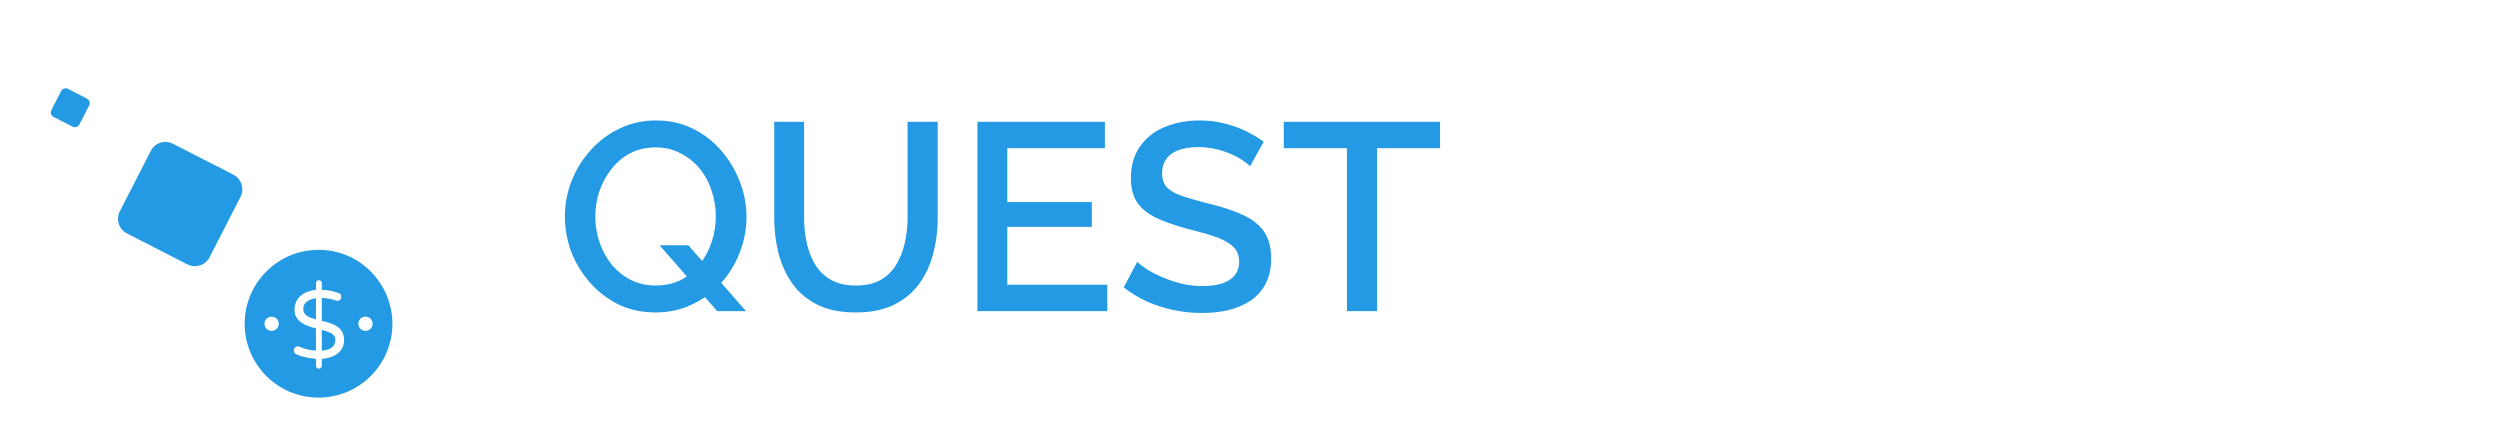 <svg width="225" height="40" viewBox="0 0 225 40" fill="none" xmlns="http://www.w3.org/2000/svg">
<path d="M21.001 15.72L15.561 12.938C14.835 12.56 13.944 12.852 13.572 13.578L10.784 19.018C10.412 19.743 10.698 20.635 11.429 21.012L16.869 23.795C17.595 24.166 18.486 23.88 18.858 23.155L21.647 17.715C22.018 16.983 21.732 16.092 21.001 15.72Z" fill="#239AE3"/>
<path d="M7.825 8.875L6.122 8C5.893 7.886 5.613 7.972 5.499 8.2L4.625 9.903C4.51 10.132 4.596 10.412 4.825 10.526L6.528 11.395C6.756 11.515 7.036 11.423 7.15 11.195L8.025 9.492C8.139 9.269 8.053 8.989 7.825 8.875Z" fill="#239AE3"/>
<path d="M32.512 20.378V7.846C32.512 5.772 30.826 4.086 28.746 4.086H25.472C24.992 2.166 23.049 0.96 21.089 1.389L4.689 4.989C2.689 5.429 1.42 7.412 1.855 9.412L5.775 27.286H3.472C2.563 27.286 1.826 28.023 1.826 28.938V36.926C1.826 37.835 2.563 38.572 3.472 38.572H11.46C12.375 38.572 13.112 37.835 13.112 36.926V35.64L13.809 35.486H21.535C23.283 37.458 25.838 38.698 28.672 38.698C33.946 38.698 38.232 34.406 38.232 29.138C38.232 25.229 35.877 21.858 32.512 20.378ZM4.992 37.006C4.26 37.006 3.66 36.406 3.66 35.675C3.66 34.938 4.26 34.343 4.992 34.343C5.729 34.343 6.329 34.938 6.329 35.675C6.329 36.406 5.729 37.006 4.992 37.006ZM4.992 31.915C4.26 31.915 3.66 31.315 3.66 30.583C3.66 29.846 4.26 29.252 4.992 29.252C5.729 29.252 6.329 29.846 6.329 30.583C6.329 31.315 5.729 31.915 4.992 31.915ZM9.94 37.006C9.203 37.006 8.609 36.406 8.609 35.675C8.609 34.939 9.2 34.343 9.94 34.343C10.672 34.343 11.272 34.928 11.272 35.675C11.272 36.403 10.682 37.006 9.94 37.006ZM9.94 31.915C9.203 31.915 8.609 31.315 8.609 30.583C8.609 29.846 9.203 29.252 9.94 29.252C10.678 29.252 11.272 29.846 11.272 30.583C11.272 31.315 10.678 31.915 9.94 31.915ZM13.112 34.469V28.938C13.112 28.023 12.375 27.286 11.46 27.286C11.267 27.286 6.686 27.286 6.946 27.286L2.975 9.166C2.672 7.783 3.546 6.406 4.935 6.103C22.77 2.196 11.908 4.575 21.335 2.509C22.618 2.229 23.834 2.937 24.278 4.086C24.425 4.445 24.195 3.605 27.723 19.623C22.895 20.098 19.106 24.183 19.106 29.138C19.106 30.503 19.398 31.806 19.918 32.977L13.112 34.469ZM28.672 37.555C24.022 37.555 20.249 33.772 20.249 29.138C20.249 24.524 23.999 20.715 28.672 20.715C33.292 20.715 37.089 24.48 37.089 29.138C37.089 33.778 33.312 37.555 28.672 37.555Z" fill="white"/>
<path d="M28.666 22.486C25.001 22.486 22.02 25.467 22.02 29.138C22.02 32.779 24.959 35.783 28.666 35.783C32.34 35.783 35.317 32.812 35.317 29.138C35.317 25.642 32.508 22.486 28.666 22.486ZM24.448 29.778H24.442C24.088 29.778 23.803 29.486 23.803 29.132C23.803 28.778 24.088 28.498 24.442 28.498H24.448C24.803 28.498 25.088 28.778 25.088 29.132C25.088 29.486 24.803 29.778 24.448 29.778ZM28.963 32.297V32.915C28.963 33.068 28.851 33.166 28.745 33.166C28.674 33.214 28.437 33.144 28.437 32.915V32.297C27.875 32.229 27.334 32.181 26.683 31.892C26.443 31.793 26.36 31.493 26.54 31.28C26.655 31.155 26.835 31.15 26.963 31.206C27.378 31.393 27.887 31.529 28.437 31.555C28.437 31.148 28.437 30.313 28.437 29.56C27.439 29.3 26.506 28.927 26.506 27.863C26.506 26.809 27.355 26.182 28.437 26.092V25.486C28.437 25.352 28.531 25.217 28.694 25.217C28.86 25.217 28.963 25.342 28.963 25.486V26.086C29.526 26.086 30.036 26.223 30.471 26.372C30.637 26.429 30.717 26.543 30.717 26.715C30.717 26.902 30.574 27.08 30.368 27.08C30.25 27.08 29.884 26.859 28.963 26.812V28.875C30.071 29.12 30.968 29.486 30.968 30.618C30.968 31.671 30.022 32.237 28.963 32.297ZM32.894 29.778H32.888C32.532 29.778 32.248 29.485 32.248 29.132C32.248 28.782 32.529 28.498 32.888 28.498H32.894C33.248 28.498 33.534 28.778 33.534 29.132C33.534 29.486 33.248 29.778 32.894 29.778Z" fill="#239AE3"/>
<path d="M28.961 29.692C28.961 30.104 28.961 31.092 28.961 31.555C29.638 31.511 30.184 31.253 30.184 30.566C30.184 30.026 29.509 29.833 28.961 29.692Z" fill="#239AE3"/>
<path d="M27.293 27.801C27.293 28.391 27.85 28.592 28.436 28.743V26.84C27.843 26.916 27.293 27.2 27.293 27.801Z" fill="#239AE3"/>
<g filter="url(#filter0_d_101_13)">
<path d="M59 28.12C57.768 28.12 56.656 27.88 55.664 27.4C54.672 26.904 53.816 26.248 53.096 25.432C52.376 24.616 51.816 23.696 51.416 22.672C51.032 21.632 50.84 20.568 50.84 19.48C50.84 18.344 51.048 17.264 51.464 16.24C51.88 15.2 52.456 14.28 53.192 13.48C53.928 12.664 54.792 12.024 55.784 11.56C56.792 11.08 57.88 10.84 59.048 10.84C60.264 10.84 61.368 11.088 62.36 11.584C63.368 12.08 64.224 12.744 64.928 13.576C65.648 14.408 66.2 15.336 66.584 16.36C66.984 17.384 67.184 18.432 67.184 19.504C67.184 20.64 66.976 21.728 66.56 22.768C66.16 23.792 65.592 24.712 64.856 25.528C64.12 26.328 63.248 26.96 62.24 27.424C61.248 27.888 60.168 28.12 59 28.12ZM59.024 25.696C59.888 25.696 60.656 25.52 61.328 25.168C62 24.816 62.56 24.344 63.008 23.752C63.472 23.144 63.824 22.472 64.064 21.736C64.304 20.984 64.424 20.232 64.424 19.48C64.424 18.68 64.296 17.904 64.04 17.152C63.8 16.4 63.44 15.736 62.96 15.16C62.48 14.584 61.904 14.128 61.232 13.792C60.576 13.44 59.84 13.264 59.024 13.264C58.16 13.264 57.392 13.44 56.72 13.792C56.048 14.144 55.48 14.624 55.016 15.232C54.552 15.824 54.192 16.488 53.936 17.224C53.696 17.96 53.576 18.712 53.576 19.48C53.576 20.28 53.704 21.056 53.96 21.808C54.216 22.56 54.576 23.224 55.04 23.8C55.52 24.376 56.096 24.84 56.768 25.192C57.44 25.528 58.192 25.696 59.024 25.696ZM59.36 22.072H61.952L67.136 28H64.544L59.36 22.072ZM77.024 28.12C75.664 28.12 74.512 27.888 73.568 27.424C72.64 26.96 71.888 26.328 71.312 25.528C70.752 24.728 70.336 23.816 70.064 22.792C69.808 21.768 69.68 20.704 69.68 19.6V10.96H72.368V19.6C72.368 20.384 72.448 21.144 72.608 21.88C72.768 22.6 73.024 23.248 73.376 23.824C73.728 24.4 74.2 24.856 74.792 25.192C75.4 25.528 76.144 25.696 77.024 25.696C77.92 25.696 78.664 25.528 79.256 25.192C79.864 24.84 80.336 24.376 80.672 23.8C81.024 23.208 81.28 22.552 81.44 21.832C81.6 21.112 81.68 20.368 81.68 19.6V10.96H84.392V19.6C84.392 20.768 84.248 21.872 83.96 22.912C83.688 23.936 83.256 24.84 82.664 25.624C82.088 26.392 81.336 27 80.408 27.448C79.48 27.896 78.352 28.12 77.024 28.12ZM99.655 25.624V28H87.967V10.96H99.439V13.336H90.655V18.184H98.263V20.416H90.655V25.624H99.655ZM112.508 14.968C112.348 14.792 112.116 14.608 111.812 14.416C111.508 14.208 111.148 14.016 110.732 13.84C110.316 13.664 109.868 13.52 109.388 13.408C108.908 13.296 108.412 13.24 107.9 13.24C106.78 13.24 105.948 13.448 105.404 13.864C104.86 14.28 104.588 14.856 104.588 15.592C104.588 16.136 104.74 16.568 105.044 16.888C105.348 17.192 105.812 17.448 106.436 17.656C107.06 17.864 107.844 18.088 108.788 18.328C109.94 18.6 110.94 18.928 111.788 19.312C112.636 19.68 113.284 20.176 113.732 20.8C114.18 21.424 114.404 22.248 114.404 23.272C114.404 24.136 114.244 24.88 113.924 25.504C113.604 26.128 113.156 26.64 112.58 27.04C112.004 27.424 111.34 27.712 110.588 27.904C109.836 28.08 109.028 28.168 108.164 28.168C107.316 28.168 106.468 28.08 105.62 27.904C104.788 27.728 103.988 27.472 103.22 27.136C102.468 26.784 101.772 26.36 101.132 25.864L102.356 23.56C102.564 23.768 102.86 24 103.244 24.256C103.644 24.496 104.1 24.728 104.612 24.952C105.14 25.176 105.708 25.368 106.316 25.528C106.94 25.672 107.572 25.744 108.212 25.744C109.284 25.744 110.1 25.56 110.66 25.192C111.236 24.808 111.524 24.264 111.524 23.56C111.524 22.984 111.34 22.528 110.972 22.192C110.604 21.84 110.068 21.544 109.364 21.304C108.66 21.064 107.82 20.824 106.844 20.584C105.724 20.28 104.788 19.952 104.036 19.6C103.284 19.232 102.716 18.768 102.332 18.208C101.964 17.632 101.78 16.904 101.78 16.024C101.78 14.904 102.052 13.96 102.596 13.192C103.14 12.408 103.876 11.824 104.804 11.44C105.748 11.04 106.804 10.84 107.972 10.84C108.74 10.84 109.468 10.928 110.156 11.104C110.844 11.264 111.484 11.488 112.076 11.776C112.684 12.064 113.236 12.392 113.732 12.76L112.508 14.968ZM129.604 13.336H123.94V28H121.228V13.336H115.54V10.96H129.604V13.336Z" fill="#239AE3"/>
</g>
<path d="M130.84 19.36C130.84 18.32 131.024 17.304 131.392 16.312C131.76 15.304 132.296 14.392 133 13.576C133.72 12.744 134.592 12.088 135.616 11.608C136.64 11.112 137.8 10.864 139.096 10.864C140.632 10.864 141.96 11.216 143.08 11.92C144.2 12.608 145.032 13.496 145.576 14.584L143.464 16C143.144 15.312 142.736 14.768 142.24 14.368C141.76 13.968 141.232 13.688 140.656 13.528C140.096 13.368 139.544 13.288 139 13.288C138.104 13.288 137.32 13.472 136.648 13.84C135.976 14.192 135.408 14.664 134.944 15.256C134.496 15.848 134.152 16.512 133.912 17.248C133.688 17.984 133.576 18.72 133.576 19.456C133.576 20.272 133.712 21.064 133.984 21.832C134.256 22.584 134.632 23.256 135.112 23.848C135.608 24.424 136.192 24.88 136.864 25.216C137.536 25.552 138.272 25.72 139.072 25.72C139.616 25.72 140.184 25.624 140.776 25.432C141.368 25.24 141.912 24.944 142.408 24.544C142.92 24.128 143.32 23.584 143.608 22.912L145.84 24.184C145.488 25.032 144.936 25.752 144.184 26.344C143.448 26.936 142.616 27.384 141.688 27.688C140.776 27.992 139.872 28.144 138.976 28.144C137.776 28.144 136.68 27.896 135.688 27.4C134.696 26.888 133.84 26.216 133.12 25.384C132.4 24.536 131.84 23.592 131.44 22.552C131.04 21.496 130.84 20.432 130.84 19.36ZM153.012 10.96H155.556L162.18 28H159.348L157.548 23.368H150.972L149.196 28H146.34L153.012 10.96ZM157.02 21.376L154.284 13.912L151.452 21.376H157.02ZM174.133 14.968C173.973 14.792 173.741 14.608 173.437 14.416C173.133 14.208 172.773 14.016 172.357 13.84C171.941 13.664 171.493 13.52 171.013 13.408C170.533 13.296 170.037 13.24 169.525 13.24C168.405 13.24 167.573 13.448 167.029 13.864C166.485 14.28 166.213 14.856 166.213 15.592C166.213 16.136 166.365 16.568 166.669 16.888C166.973 17.192 167.437 17.448 168.061 17.656C168.685 17.864 169.469 18.088 170.413 18.328C171.565 18.6 172.565 18.928 173.413 19.312C174.261 19.68 174.909 20.176 175.357 20.8C175.805 21.424 176.029 22.248 176.029 23.272C176.029 24.136 175.869 24.88 175.549 25.504C175.229 26.128 174.781 26.64 174.205 27.04C173.629 27.424 172.965 27.712 172.213 27.904C171.461 28.08 170.653 28.168 169.789 28.168C168.941 28.168 168.093 28.08 167.245 27.904C166.413 27.728 165.613 27.472 164.845 27.136C164.093 26.784 163.397 26.36 162.757 25.864L163.981 23.56C164.189 23.768 164.485 24 164.869 24.256C165.269 24.496 165.725 24.728 166.237 24.952C166.765 25.176 167.333 25.368 167.941 25.528C168.565 25.672 169.197 25.744 169.837 25.744C170.909 25.744 171.725 25.56 172.285 25.192C172.861 24.808 173.149 24.264 173.149 23.56C173.149 22.984 172.965 22.528 172.597 22.192C172.229 21.84 171.693 21.544 170.989 21.304C170.285 21.064 169.445 20.824 168.469 20.584C167.349 20.28 166.413 19.952 165.661 19.6C164.909 19.232 164.341 18.768 163.957 18.208C163.589 17.632 163.405 16.904 163.405 16.024C163.405 14.904 163.677 13.96 164.221 13.192C164.765 12.408 165.501 11.824 166.429 11.44C167.373 11.04 168.429 10.84 169.597 10.84C170.365 10.84 171.093 10.928 171.781 11.104C172.469 11.264 173.109 11.488 173.701 11.776C174.309 12.064 174.861 12.392 175.357 12.76L174.133 14.968ZM178.725 28V10.96H181.413V28H178.725ZM187.952 15.952V28H185.264V10.96H187.472L197.12 23.272V10.984H199.832V28H197.48L187.952 15.952ZM210.742 28.12C209.51 28.12 208.398 27.88 207.406 27.4C206.414 26.92 205.558 26.272 204.838 25.456C204.118 24.624 203.558 23.696 203.158 22.672C202.774 21.632 202.582 20.568 202.582 19.48C202.582 18.344 202.79 17.264 203.206 16.24C203.622 15.2 204.198 14.28 204.934 13.48C205.67 12.664 206.534 12.024 207.526 11.56C208.534 11.08 209.622 10.84 210.79 10.84C212.006 10.84 213.11 11.088 214.102 11.584C215.11 12.08 215.966 12.744 216.67 13.576C217.39 14.408 217.942 15.336 218.326 16.36C218.726 17.384 218.926 18.432 218.926 19.504C218.926 20.64 218.718 21.728 218.302 22.768C217.902 23.792 217.334 24.712 216.598 25.528C215.862 26.328 214.99 26.96 213.982 27.424C212.99 27.888 211.91 28.12 210.742 28.12ZM205.318 19.48C205.318 20.28 205.446 21.056 205.702 21.808C205.958 22.56 206.318 23.232 206.782 23.824C207.262 24.4 207.838 24.856 208.51 25.192C209.182 25.528 209.934 25.696 210.766 25.696C211.63 25.696 212.398 25.52 213.07 25.168C213.742 24.816 214.302 24.344 214.75 23.752C215.214 23.144 215.566 22.472 215.806 21.736C216.046 20.984 216.166 20.232 216.166 19.48C216.166 18.68 216.038 17.912 215.782 17.176C215.542 16.424 215.182 15.76 214.702 15.184C214.222 14.592 213.646 14.128 212.974 13.792C212.318 13.456 211.582 13.288 210.766 13.288C209.902 13.288 209.134 13.464 208.462 13.816C207.79 14.168 207.222 14.64 206.758 15.232C206.294 15.824 205.934 16.488 205.678 17.224C205.438 17.96 205.318 18.712 205.318 19.48ZM221.253 28V24.928H223.437V28H221.253Z" fill="white"/>
<defs>
<filter id="filter0_d_101_13" x="40.84" y="0.84" width="98.764" height="37.328" filterUnits="userSpaceOnUse" color-interpolation-filters="sRGB">
<feFlood flood-opacity="0" result="BackgroundImageFix"/>
<feColorMatrix in="SourceAlpha" type="matrix" values="0 0 0 0 0 0 0 0 0 0 0 0 0 0 0 0 0 0 127 0" result="hardAlpha"/>
<feOffset/>
<feGaussianBlur stdDeviation="5"/>
<feComposite in2="hardAlpha" operator="out"/>
<feColorMatrix type="matrix" values="0 0 0 0 0.208 0 0 0 0 0.376 0 0 0 0 0.965 0 0 0 0.25 0"/>
<feBlend mode="normal" in2="BackgroundImageFix" result="effect1_dropShadow_101_13"/>
<feBlend mode="normal" in="SourceGraphic" in2="effect1_dropShadow_101_13" result="shape"/>
</filter>
</defs>
</svg>
